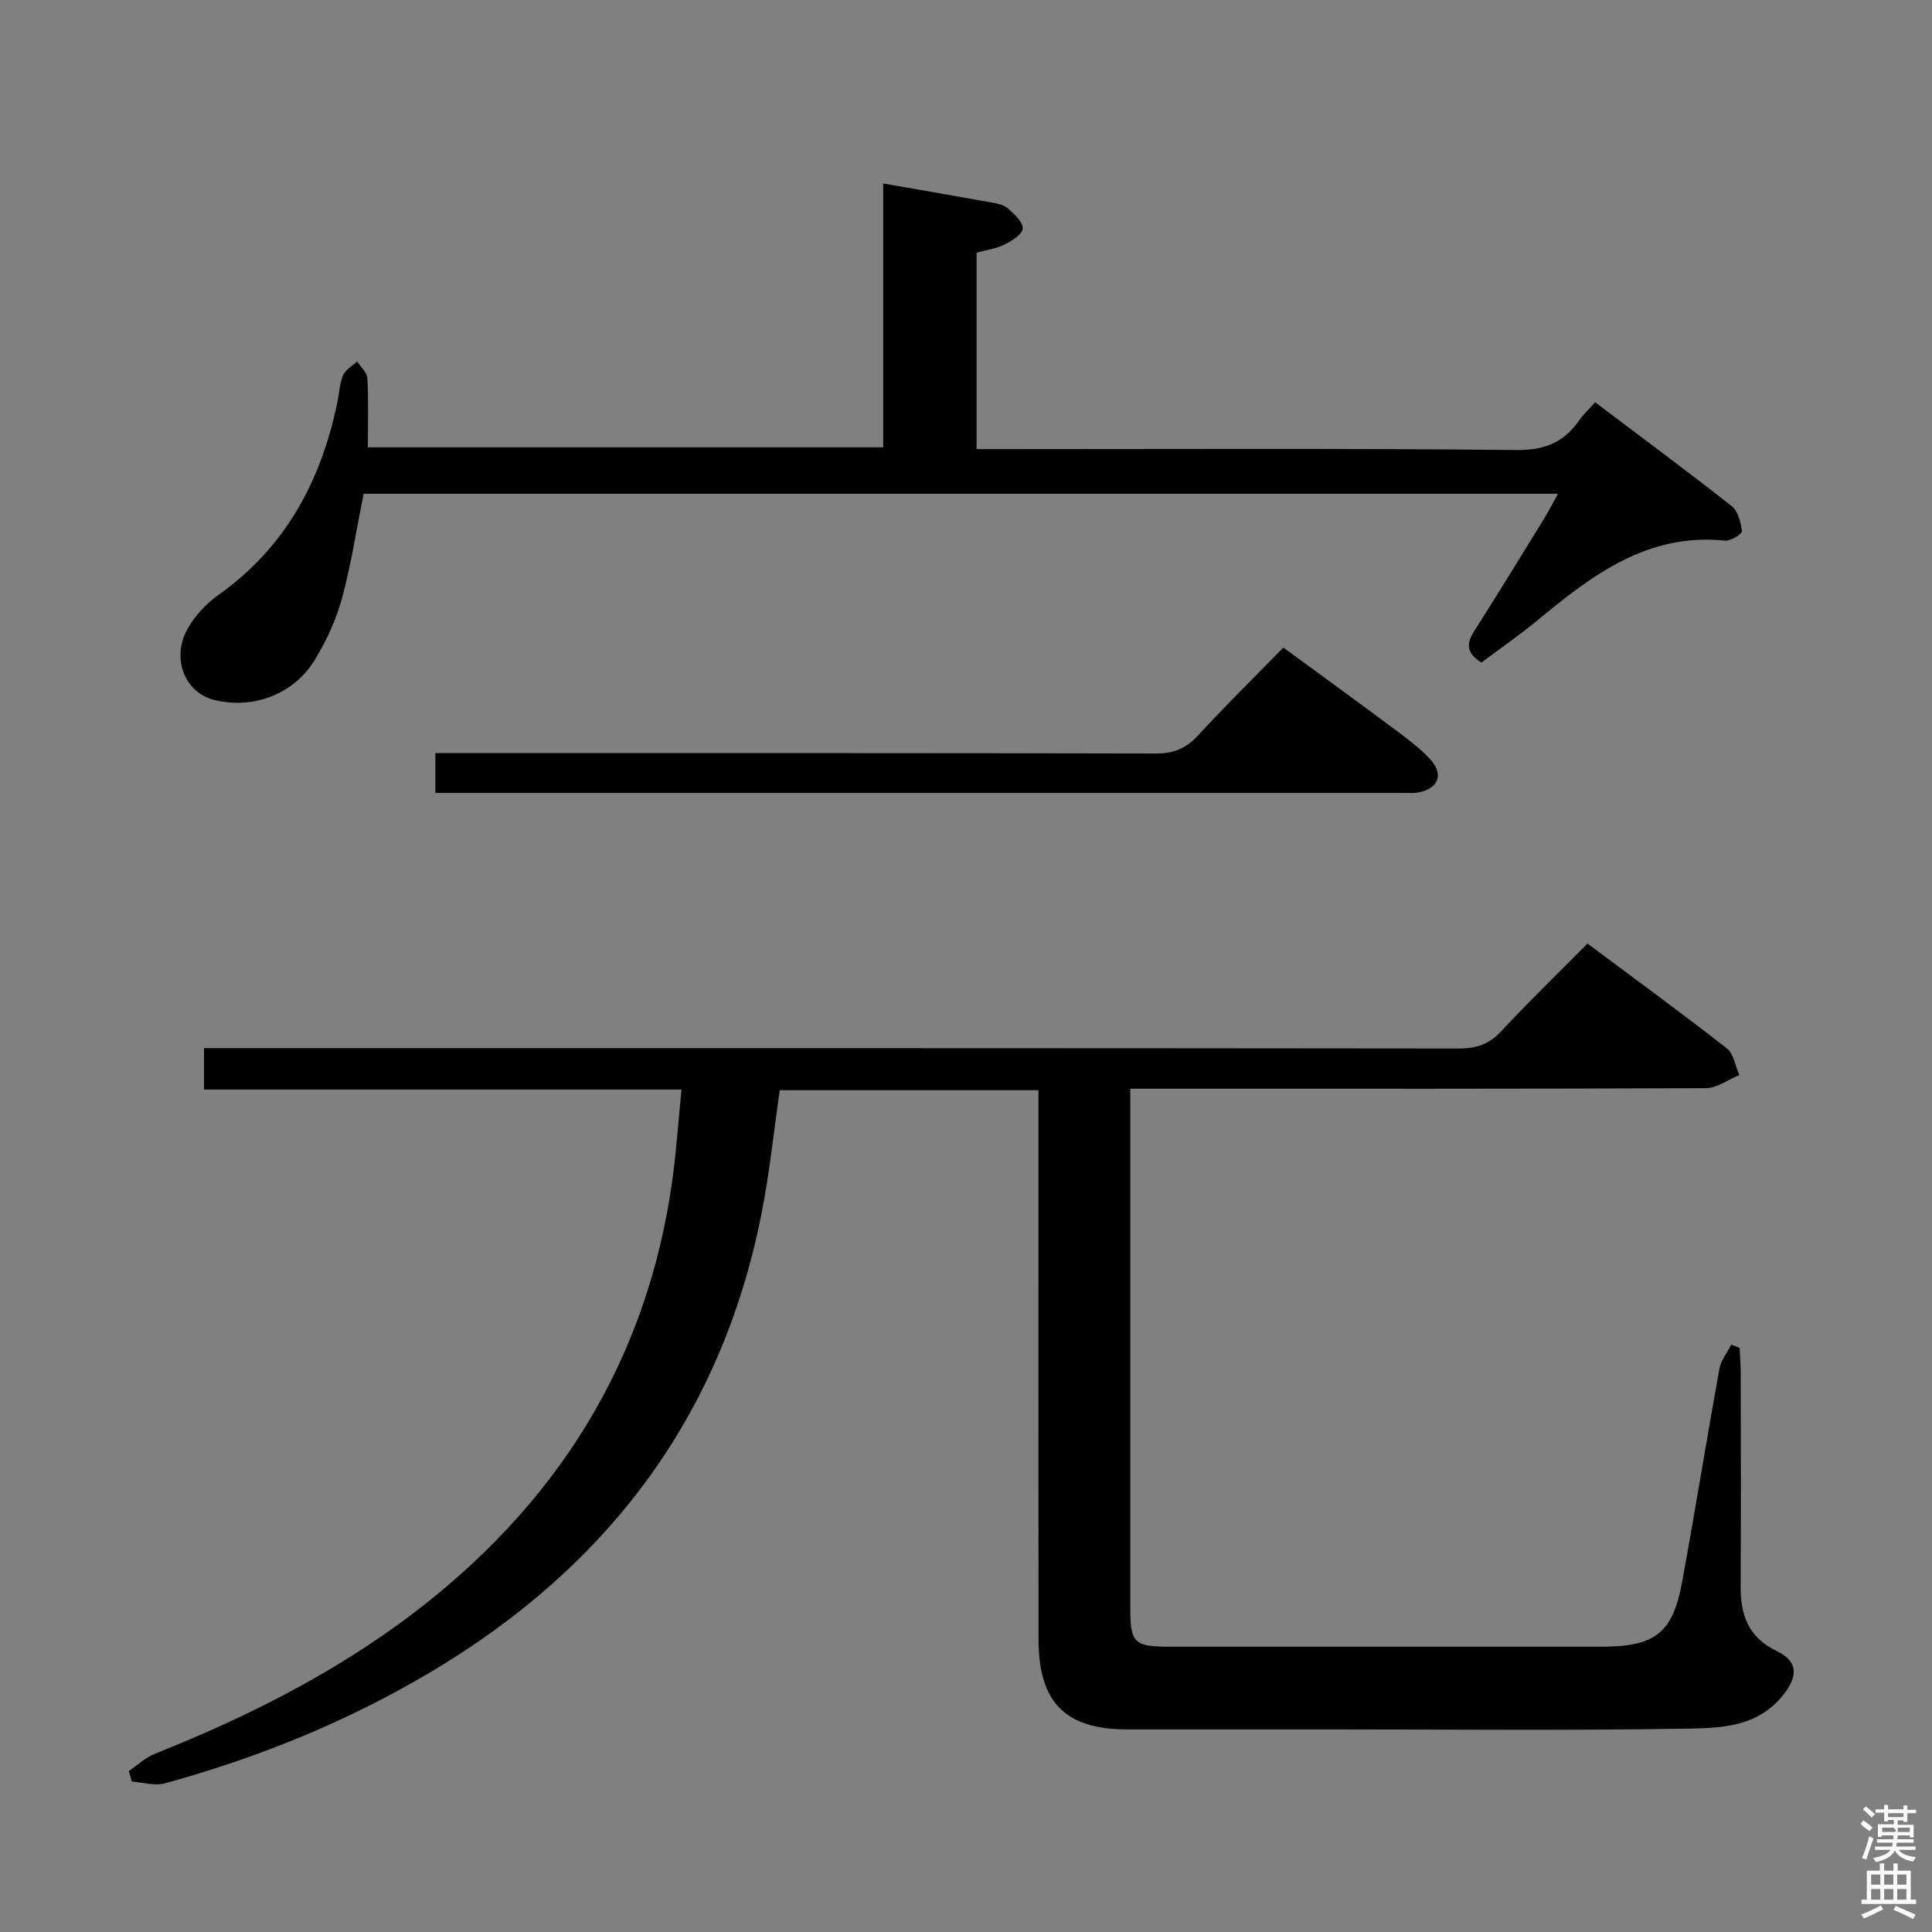 <svg enable-background="new 0 0 400 400" viewBox="0 0 400 400" xmlns="http://www.w3.org/2000/svg"><rect x="0" y="0" width="400" height="400" fill="#808080" stroke="none"/><path d="m385.2 377.6.6-.7c.6.4 1.3.9 1.9 1.5l-.6.7c-.8-.5-1.4-1-1.9-1.5zm.3 7.1c.6-1.4 1.1-2.9 1.5-4.5.3.1.6.3.9.4-.5 1.4-1 2.9-1.5 4.4zm.2-10.1.6-.6c.7.5 1.3 1.1 1.9 1.6l-.7.7c-.6-.6-1.2-1.2-1.8-1.7zm8.4-.8h.8v.9h1.8v.7h-1.8v1.8h-.8v-.3h-1.2v.9h3.3v2.6h-.8v-.4h-2.5c0 .3 0 .6-.1.8h3.4v.7h-3.5c0 .3-.1.6-.1.8h4v.7h-3.5c.7.9 1.9 1.3 3.6 1.5-.2.2-.4.5-.6.9-1.9-.3-3.2-1.1-3.8-2.3-.5 1.1-1.8 2-3.9 2.4-.2-.3-.4-.5-.6-.8 1.9-.4 3.1-.9 3.6-1.7h-3.2v-.7h3.5c.1-.2.1-.5.2-.8h-3.3v-.7h3.4c0-.2 0-.5 0-.8h-2.4v.3h-.8v-2.6h3.3v-.9h-1.2v.3h-.8v-1.8h-1.8v-.7h1.8v-.9h.8v.9h3.2zm-4.4 5.5h2.4c1-.3 0-.6 0-.9h-2.4zm1.2-3.1h3.2v-.8h-3.2zm4.4 2.2h-2.4v.9h2.5v-.9z" fill="#fafafb"/><path d="m389.2 385.8h.9v1.5h1.9v-1.5h.9v1.5h2.7v6h1.1v.9h-11.3v-.9h1.1v-6h2.7zm.2 8.7.5.8c-1.2.6-2.5 1.3-4 1.9-.2-.3-.3-.6-.6-.8 1.6-.6 3-1.3 4.1-1.9zm-2-4.3h1.9v-2.1h-1.9zm0 3.1h1.9v-2.2h-1.9zm2.7-3.1h1.9v-2.1h-1.9zm0 3.1h1.9v-2.2h-1.9zm2.4 1.3c1.4.6 2.7 1.2 4.1 1.8l-.5.9c-1.5-.7-2.8-1.4-4.1-1.9zm2.2-6.5h-1.9v2.1h1.9zm-1.9 5.2h1.9v-2.2h-1.9z" fill="#fafafb"/><g fill="#010100"><path d="m26.67 366.67c1.78-1.21 3.42-2.78 5.37-3.56 20.65-8.22 40.27-18.25 57.62-32.32 29.75-24.13 46.81-55.13 50.34-93.41.35-3.77.7-7.53 1.09-11.8-33.22 0-65.83 0-98.85 0 0-2.98 0-5.51 0-8.58h5.92c84.65 0 169.3-.02 253.96.08 3.62 0 6.22-.91 8.71-3.59 5.66-6.09 11.65-11.88 17.84-18.14 9.81 7.32 19.45 14.36 28.86 21.71 1.43 1.11 1.74 3.64 2.58 5.52-2.31.94-4.61 2.7-6.92 2.71-37.66.17-75.32.12-112.98.12-1.96 0-3.91 0-6.2 0v5.59 101.98c0 7.16.8 7.95 8.1 7.95 29.83.01 59.66.01 89.48 0 11.09 0 14.73-2.8 16.68-13.43 2.69-14.69 5.06-29.44 7.72-44.14.32-1.74 1.61-3.31 2.45-4.96.58.22 1.15.44 1.73.66.08 1.79.23 3.57.23 5.36.02 14.66.08 29.33-.02 43.99-.04 5.97 1.6 10.59 7.44 13.4 4.31 2.07 4.55 5.01 1.53 8.92-5.67 7.35-14.1 7.06-21.9 7.19-23.49.38-46.99.14-70.49.14-14.5 0-28.99 0-43.49 0-12.9 0-18.43-5.53-18.45-18.62-.04-29.99-.01-59.99-.01-89.98 0-7.81 0-15.62 0-23.74-17.98 0-35.58 0-53.57 0-1.24 8.55-2.12 17.25-3.82 25.79-8.37 42-32.02 73.05-68.54 94.72-17.25 10.24-35.67 17.7-54.98 23-2.08.57-4.52-.21-6.8-.37-.22-.73-.43-1.46-.63-2.19z"/><path d="m322.56 102.23c-82.83 0-165.08 0-247.28 0-1.47 7.33-2.56 14.57-4.46 21.59-1.2 4.42-3.2 8.76-5.58 12.7-4.36 7.22-12.76 10.36-20.8 8.42-6.2-1.49-9.09-8.7-5.54-14.87 1.52-2.65 3.82-5.12 6.32-6.9 14-9.91 21.35-23.79 24.69-40.19.36-1.79.42-3.71 1.14-5.33.5-1.14 1.89-1.89 2.89-2.81.74 1.15 2.05 2.27 2.12 3.45.25 4.63.1 9.29.1 14.32h106.7c0-17.97 0-36.17 0-54.62 8.01 1.4 15.35 2.65 22.68 3.98 1.11.2 2.41.5 3.19 1.22 1.28 1.18 3.1 2.79 3.01 4.11-.08 1.21-2.23 2.57-3.74 3.32-1.74.86-3.77 1.13-5.81 1.69v40.68h5.4c35.5 0 71-.18 106.49.18 5.88.06 9.76-1.67 12.92-6.2.83-1.19 1.93-2.2 3.26-3.68 9.56 7.22 19.02 14.22 28.27 21.5 1.32 1.04 1.89 3.38 2.12 5.2.07.53-2.33 2.06-3.47 1.94-15.97-1.64-27.45 7.05-38.74 16.4-3.8 3.15-7.89 5.97-11.73 8.85-3.25-2.04-3.09-4.02-1.46-6.57 4.92-7.71 9.69-15.52 14.49-23.31.92-1.51 1.73-3.1 2.82-5.07z"/><path d="m90.14 164.17c0-2.9 0-5.19 0-8.24h5.76c47.79 0 95.57-.04 143.36.08 3.65.01 6.21-.98 8.67-3.64 5.64-6.11 11.57-11.95 17.77-18.3 7.96 5.83 15.58 11.36 23.13 16.99 2.53 1.88 5.1 3.79 7.23 6.08 2.99 3.2 1.74 6.25-2.61 6.96-.98.16-1.99.07-2.99.07-65.27 0-130.54 0-195.81 0-1.31 0-2.63 0-4.51 0z"/></g></svg>